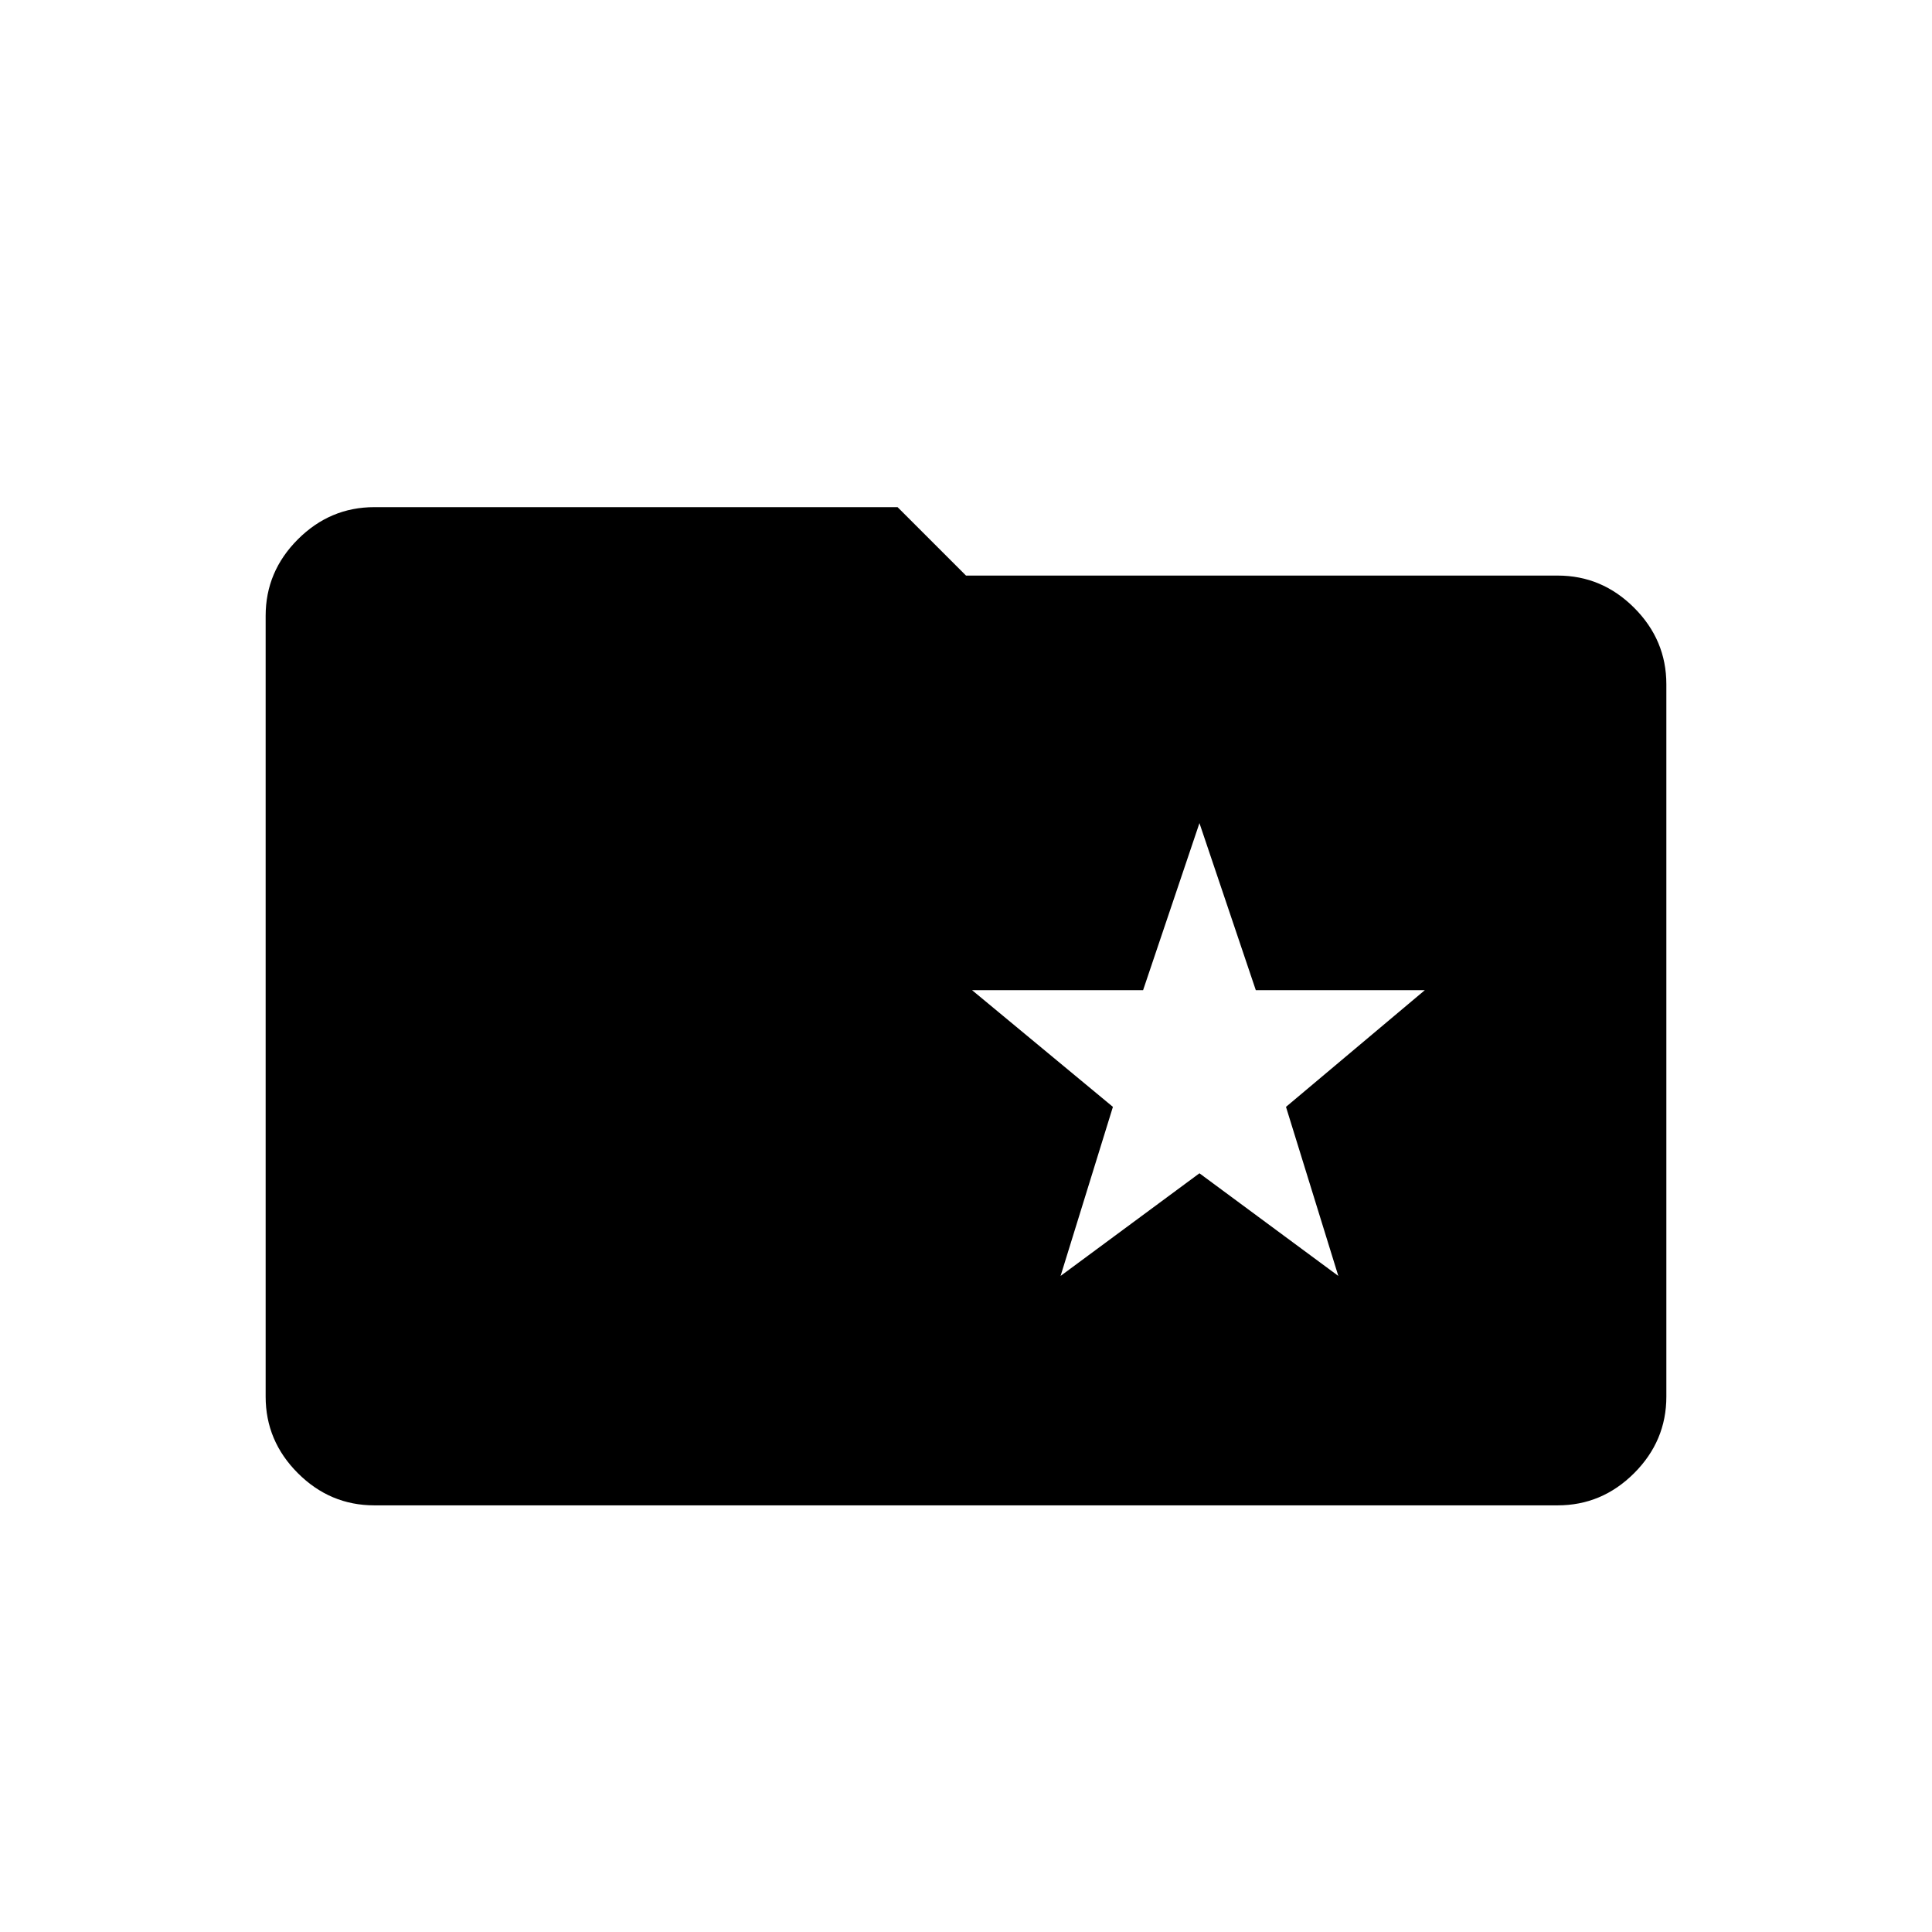 <svg xmlns="http://www.w3.org/2000/svg" height="48" width="48"><path d="M26.35 31.7 29.8 29.15 33.25 31.7 31.95 27.5 35.4 24.6H31.2L29.8 20.45L28.4 24.6H24.15L27.65 27.5ZM9.3 37.4Q8.2 37.4 7.4 36.6Q6.6 35.8 6.6 34.7V15.3Q6.6 14.2 7.4 13.4Q8.2 12.6 9.3 12.6H22.3L24 14.3H38.7Q39.8 14.3 40.6 15.1Q41.4 15.9 41.4 17V34.7Q41.4 35.8 40.6 36.6Q39.8 37.4 38.7 37.4Z"/></svg>
